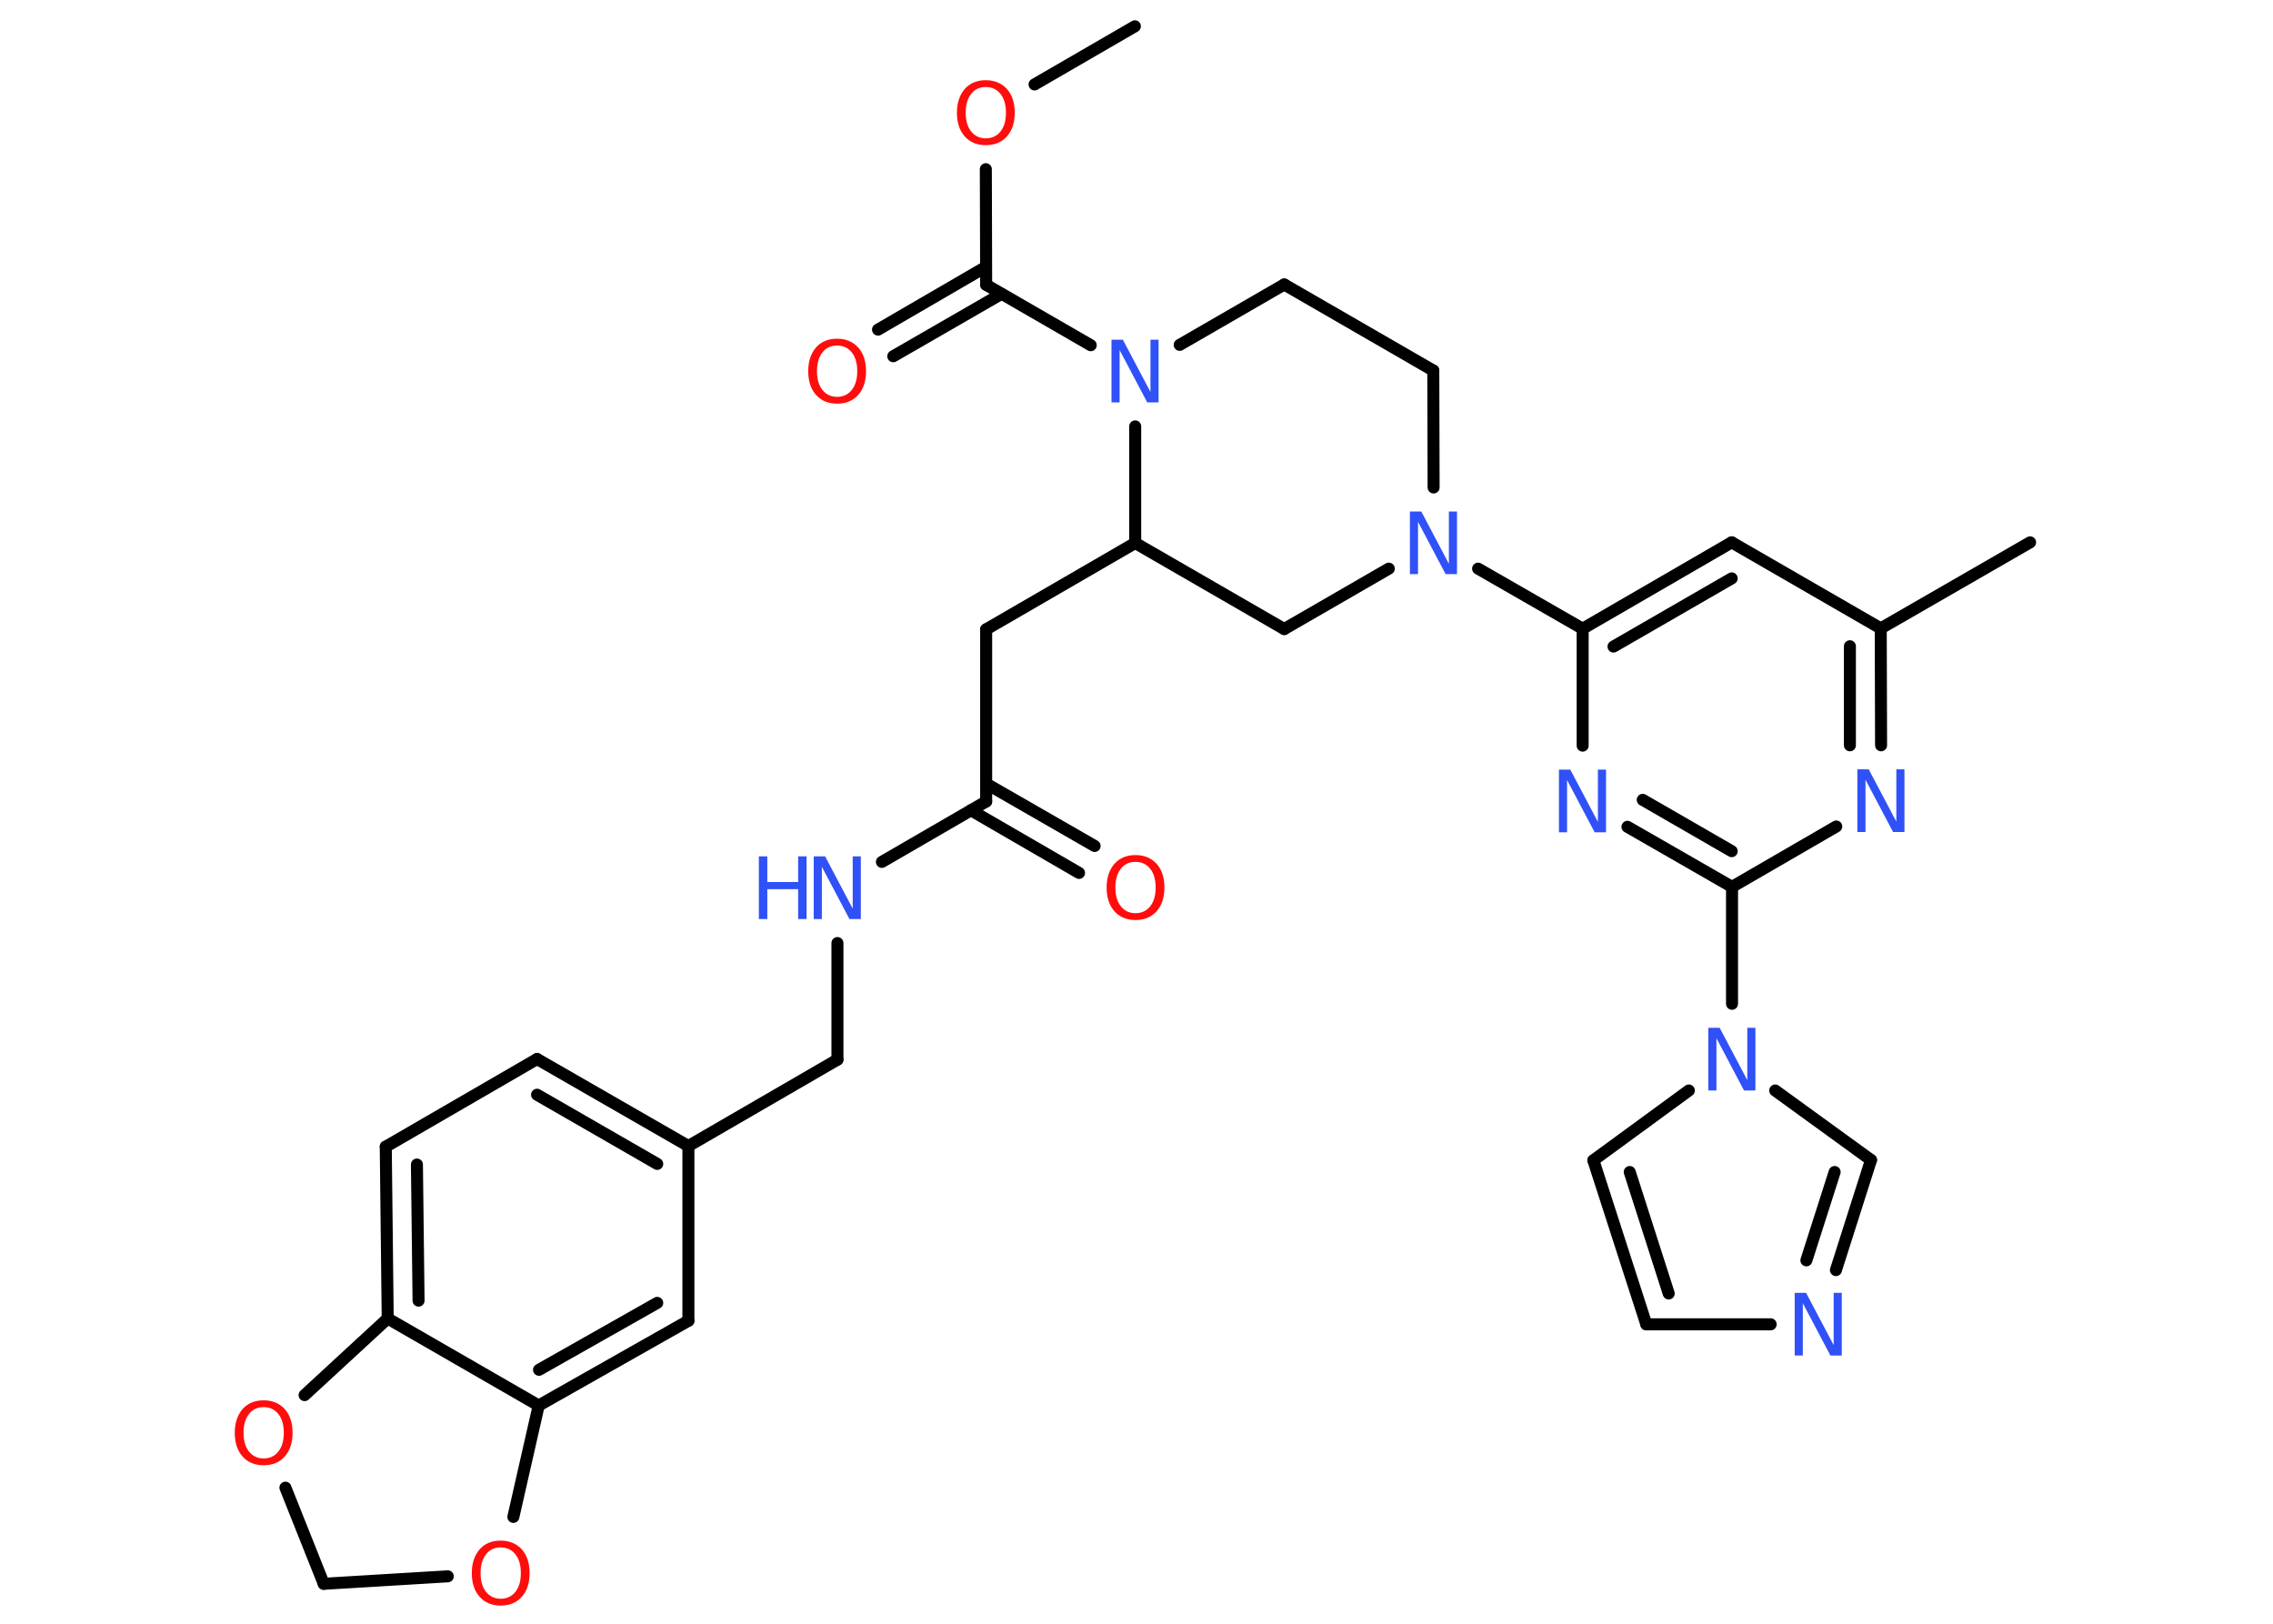 <?xml version='1.0' encoding='UTF-8'?>
<!DOCTYPE svg PUBLIC "-//W3C//DTD SVG 1.1//EN" "http://www.w3.org/Graphics/SVG/1.1/DTD/svg11.dtd">
<svg version='1.2' xmlns='http://www.w3.org/2000/svg' xmlns:xlink='http://www.w3.org/1999/xlink' width='70.0mm' height='50.0mm' viewBox='0 0 70.0 50.0'>
  <desc>Generated by the Chemistry Development Kit (http://github.com/cdk)</desc>
  <g stroke-linecap='round' stroke-linejoin='round' stroke='#000000' stroke-width='.37' fill='#3050F8'>
    <rect x='.0' y='.0' width='70.0' height='50.0' fill='#FFFFFF' stroke='none'/>
    <g id='mol1' class='mol'>
      <line id='mol1bnd1' class='bond' x1='34.95' y1='.81' x2='31.86' y2='2.6'/>
      <line id='mol1bnd2' class='bond' x1='30.36' y1='5.21' x2='30.37' y2='8.77'/>
      <g id='mol1bnd3' class='bond'>
        <line x1='30.84' y1='9.05' x2='27.51' y2='10.97'/>
        <line x1='30.36' y1='8.22' x2='27.04' y2='10.15'/>
      </g>
      <line id='mol1bnd4' class='bond' x1='30.37' y1='8.77' x2='33.59' y2='10.63'/>
      <line id='mol1bnd5' class='bond' x1='36.33' y1='10.62' x2='39.55' y2='8.76'/>
      <line id='mol1bnd6' class='bond' x1='39.55' y1='8.76' x2='44.14' y2='11.41'/>
      <line id='mol1bnd7' class='bond' x1='44.14' y1='11.41' x2='44.15' y2='15.01'/>
      <line id='mol1bnd8' class='bond' x1='45.52' y1='17.51' x2='48.74' y2='19.36'/>
      <g id='mol1bnd9' class='bond'>
        <line x1='53.33' y1='16.7' x2='48.74' y2='19.36'/>
        <line x1='53.33' y1='17.81' x2='49.69' y2='19.91'/>
      </g>
      <line id='mol1bnd10' class='bond' x1='53.33' y1='16.7' x2='57.92' y2='19.35'/>
      <line id='mol1bnd11' class='bond' x1='57.92' y1='19.35' x2='62.52' y2='16.7'/>
      <g id='mol1bnd12' class='bond'>
        <line x1='57.93' y1='22.95' x2='57.92' y2='19.35'/>
        <line x1='56.97' y1='22.95' x2='56.97' y2='19.9'/>
      </g>
      <line id='mol1bnd13' class='bond' x1='56.55' y1='25.45' x2='53.34' y2='27.31'/>
      <line id='mol1bnd14' class='bond' x1='53.34' y1='27.31' x2='53.34' y2='30.91'/>
      <line id='mol1bnd15' class='bond' x1='52.01' y1='33.58' x2='49.07' y2='35.73'/>
      <g id='mol1bnd16' class='bond'>
        <line x1='49.07' y1='35.73' x2='50.7' y2='40.78'/>
        <line x1='50.19' y1='36.09' x2='51.39' y2='39.83'/>
      </g>
      <line id='mol1bnd17' class='bond' x1='50.7' y1='40.78' x2='54.53' y2='40.78'/>
      <g id='mol1bnd18' class='bond'>
        <line x1='56.54' y1='39.11' x2='57.62' y2='35.72'/>
        <line x1='55.63' y1='38.81' x2='56.5' y2='36.09'/>
      </g>
      <line id='mol1bnd19' class='bond' x1='54.67' y1='33.58' x2='57.62' y2='35.72'/>
      <g id='mol1bnd20' class='bond'>
        <line x1='50.12' y1='25.46' x2='53.34' y2='27.31'/>
        <line x1='50.59' y1='24.63' x2='53.33' y2='26.21'/>
      </g>
      <line id='mol1bnd21' class='bond' x1='48.74' y1='19.36' x2='48.74' y2='22.96'/>
      <line id='mol1bnd22' class='bond' x1='42.77' y1='17.51' x2='39.55' y2='19.37'/>
      <line id='mol1bnd23' class='bond' x1='39.55' y1='19.37' x2='34.96' y2='16.72'/>
      <line id='mol1bnd24' class='bond' x1='34.96' y1='13.13' x2='34.96' y2='16.72'/>
      <line id='mol1bnd25' class='bond' x1='34.96' y1='16.72' x2='30.37' y2='19.38'/>
      <line id='mol1bnd26' class='bond' x1='30.37' y1='19.38' x2='30.37' y2='24.68'/>
      <g id='mol1bnd27' class='bond'>
        <line x1='30.37' y1='24.13' x2='33.71' y2='26.05'/>
        <line x1='29.9' y1='24.95' x2='33.23' y2='26.88'/>
      </g>
      <line id='mol1bnd28' class='bond' x1='30.37' y1='24.68' x2='27.16' y2='26.54'/>
      <line id='mol1bnd29' class='bond' x1='25.79' y1='29.04' x2='25.79' y2='32.63'/>
      <line id='mol1bnd30' class='bond' x1='25.79' y1='32.63' x2='21.2' y2='35.29'/>
      <g id='mol1bnd31' class='bond'>
        <line x1='21.2' y1='35.29' x2='16.54' y2='32.61'/>
        <line x1='20.24' y1='35.84' x2='16.54' y2='33.71'/>
      </g>
      <line id='mol1bnd32' class='bond' x1='16.54' y1='32.61' x2='11.88' y2='35.31'/>
      <g id='mol1bnd33' class='bond'>
        <line x1='11.88' y1='35.31' x2='11.94' y2='40.6'/>
        <line x1='12.84' y1='35.86' x2='12.89' y2='40.05'/>
      </g>
      <line id='mol1bnd34' class='bond' x1='11.94' y1='40.6' x2='16.59' y2='43.28'/>
      <g id='mol1bnd35' class='bond'>
        <line x1='16.59' y1='43.28' x2='21.2' y2='40.67'/>
        <line x1='16.6' y1='42.18' x2='20.24' y2='40.12'/>
      </g>
      <line id='mol1bnd36' class='bond' x1='21.2' y1='35.29' x2='21.2' y2='40.67'/>
      <line id='mol1bnd37' class='bond' x1='16.59' y1='43.28' x2='15.81' y2='46.71'/>
      <line id='mol1bnd38' class='bond' x1='13.79' y1='48.54' x2='9.97' y2='48.77'/>
      <line id='mol1bnd39' class='bond' x1='9.97' y1='48.77' x2='8.79' y2='45.81'/>
      <line id='mol1bnd40' class='bond' x1='11.94' y1='40.6' x2='9.38' y2='42.96'/>
      <path id='mol1atm2' class='atom' d='M30.36 2.68q-.29 .0 -.45 .21q-.17 .21 -.17 .58q.0 .37 .17 .58q.17 .21 .45 .21q.28 .0 .45 -.21q.17 -.21 .17 -.58q.0 -.37 -.17 -.58q-.17 -.21 -.45 -.21zM30.36 2.47q.4 .0 .65 .27q.24 .27 .24 .73q.0 .46 -.24 .73q-.24 .27 -.65 .27q-.41 .0 -.65 -.27q-.24 -.27 -.24 -.73q.0 -.45 .24 -.73q.24 -.27 .65 -.27z' stroke='none' fill='#FF0D0D'/>
      <path id='mol1atm4' class='atom' d='M25.78 10.64q-.29 .0 -.45 .21q-.17 .21 -.17 .58q.0 .37 .17 .58q.17 .21 .45 .21q.28 .0 .45 -.21q.17 -.21 .17 -.58q.0 -.37 -.17 -.58q-.17 -.21 -.45 -.21zM25.78 10.43q.4 .0 .65 .27q.24 .27 .24 .73q.0 .46 -.24 .73q-.24 .27 -.65 .27q-.41 .0 -.65 -.27q-.24 -.27 -.24 -.73q.0 -.45 .24 -.73q.24 -.27 .65 -.27z' stroke='none' fill='#FF0D0D'/>
      <path id='mol1atm5' class='atom' d='M34.23 10.46h.35l.85 1.61v-1.61h.25v1.93h-.35l-.85 -1.61v1.61h-.25v-1.93z' stroke='none'/>
      <path id='mol1atm8' class='atom' d='M43.42 15.75h.35l.85 1.61v-1.61h.25v1.93h-.35l-.85 -1.61v1.61h-.25v-1.93z' stroke='none'/>
      <path id='mol1atm13' class='atom' d='M57.2 23.69h.35l.85 1.61v-1.61h.25v1.93h-.35l-.85 -1.61v1.61h-.25v-1.93z' stroke='none'/>
      <path id='mol1atm15' class='atom' d='M52.61 31.65h.35l.85 1.61v-1.61h.25v1.93h-.35l-.85 -1.61v1.61h-.25v-1.93z' stroke='none'/>
      <path id='mol1atm18' class='atom' d='M55.27 39.81h.35l.85 1.61v-1.61h.25v1.93h-.35l-.85 -1.61v1.61h-.25v-1.93z' stroke='none'/>
      <path id='mol1atm20' class='atom' d='M48.01 23.7h.35l.85 1.61v-1.61h.25v1.93h-.35l-.85 -1.61v1.61h-.25v-1.93z' stroke='none'/>
      <path id='mol1atm25' class='atom' d='M34.97 26.54q-.29 .0 -.45 .21q-.17 .21 -.17 .58q.0 .37 .17 .58q.17 .21 .45 .21q.28 .0 .45 -.21q.17 -.21 .17 -.58q.0 -.37 -.17 -.58q-.17 -.21 -.45 -.21zM34.97 26.33q.4 .0 .65 .27q.24 .27 .24 .73q.0 .46 -.24 .73q-.24 .27 -.65 .27q-.41 .0 -.65 -.27q-.24 -.27 -.24 -.73q.0 -.45 .24 -.73q.24 -.27 .65 -.27z' stroke='none' fill='#FF0D0D'/>
      <g id='mol1atm26' class='atom'>
        <path d='M25.06 26.37h.35l.85 1.61v-1.61h.25v1.93h-.35l-.85 -1.61v1.61h-.25v-1.93z' stroke='none'/>
        <path d='M23.37 26.37h.26v.79h.95v-.79h.26v1.93h-.26v-.92h-.95v.92h-.26v-1.93z' stroke='none'/>
      </g>
      <path id='mol1atm34' class='atom' d='M15.42 47.65q-.29 .0 -.45 .21q-.17 .21 -.17 .58q.0 .37 .17 .58q.17 .21 .45 .21q.28 .0 .45 -.21q.17 -.21 .17 -.58q.0 -.37 -.17 -.58q-.17 -.21 -.45 -.21zM15.42 47.44q.4 .0 .65 .27q.24 .27 .24 .73q.0 .46 -.24 .73q-.24 .27 -.65 .27q-.41 .0 -.65 -.27q-.24 -.27 -.24 -.73q.0 -.45 .24 -.73q.24 -.27 .65 -.27z' stroke='none' fill='#FF0D0D'/>
      <path id='mol1atm36' class='atom' d='M8.12 43.33q-.29 .0 -.45 .21q-.17 .21 -.17 .58q.0 .37 .17 .58q.17 .21 .45 .21q.28 .0 .45 -.21q.17 -.21 .17 -.58q.0 -.37 -.17 -.58q-.17 -.21 -.45 -.21zM8.12 43.12q.4 .0 .65 .27q.24 .27 .24 .73q.0 .46 -.24 .73q-.24 .27 -.65 .27q-.41 .0 -.65 -.27q-.24 -.27 -.24 -.73q.0 -.45 .24 -.73q.24 -.27 .65 -.27z' stroke='none' fill='#FF0D0D'/>
    </g>
  </g>
</svg>

